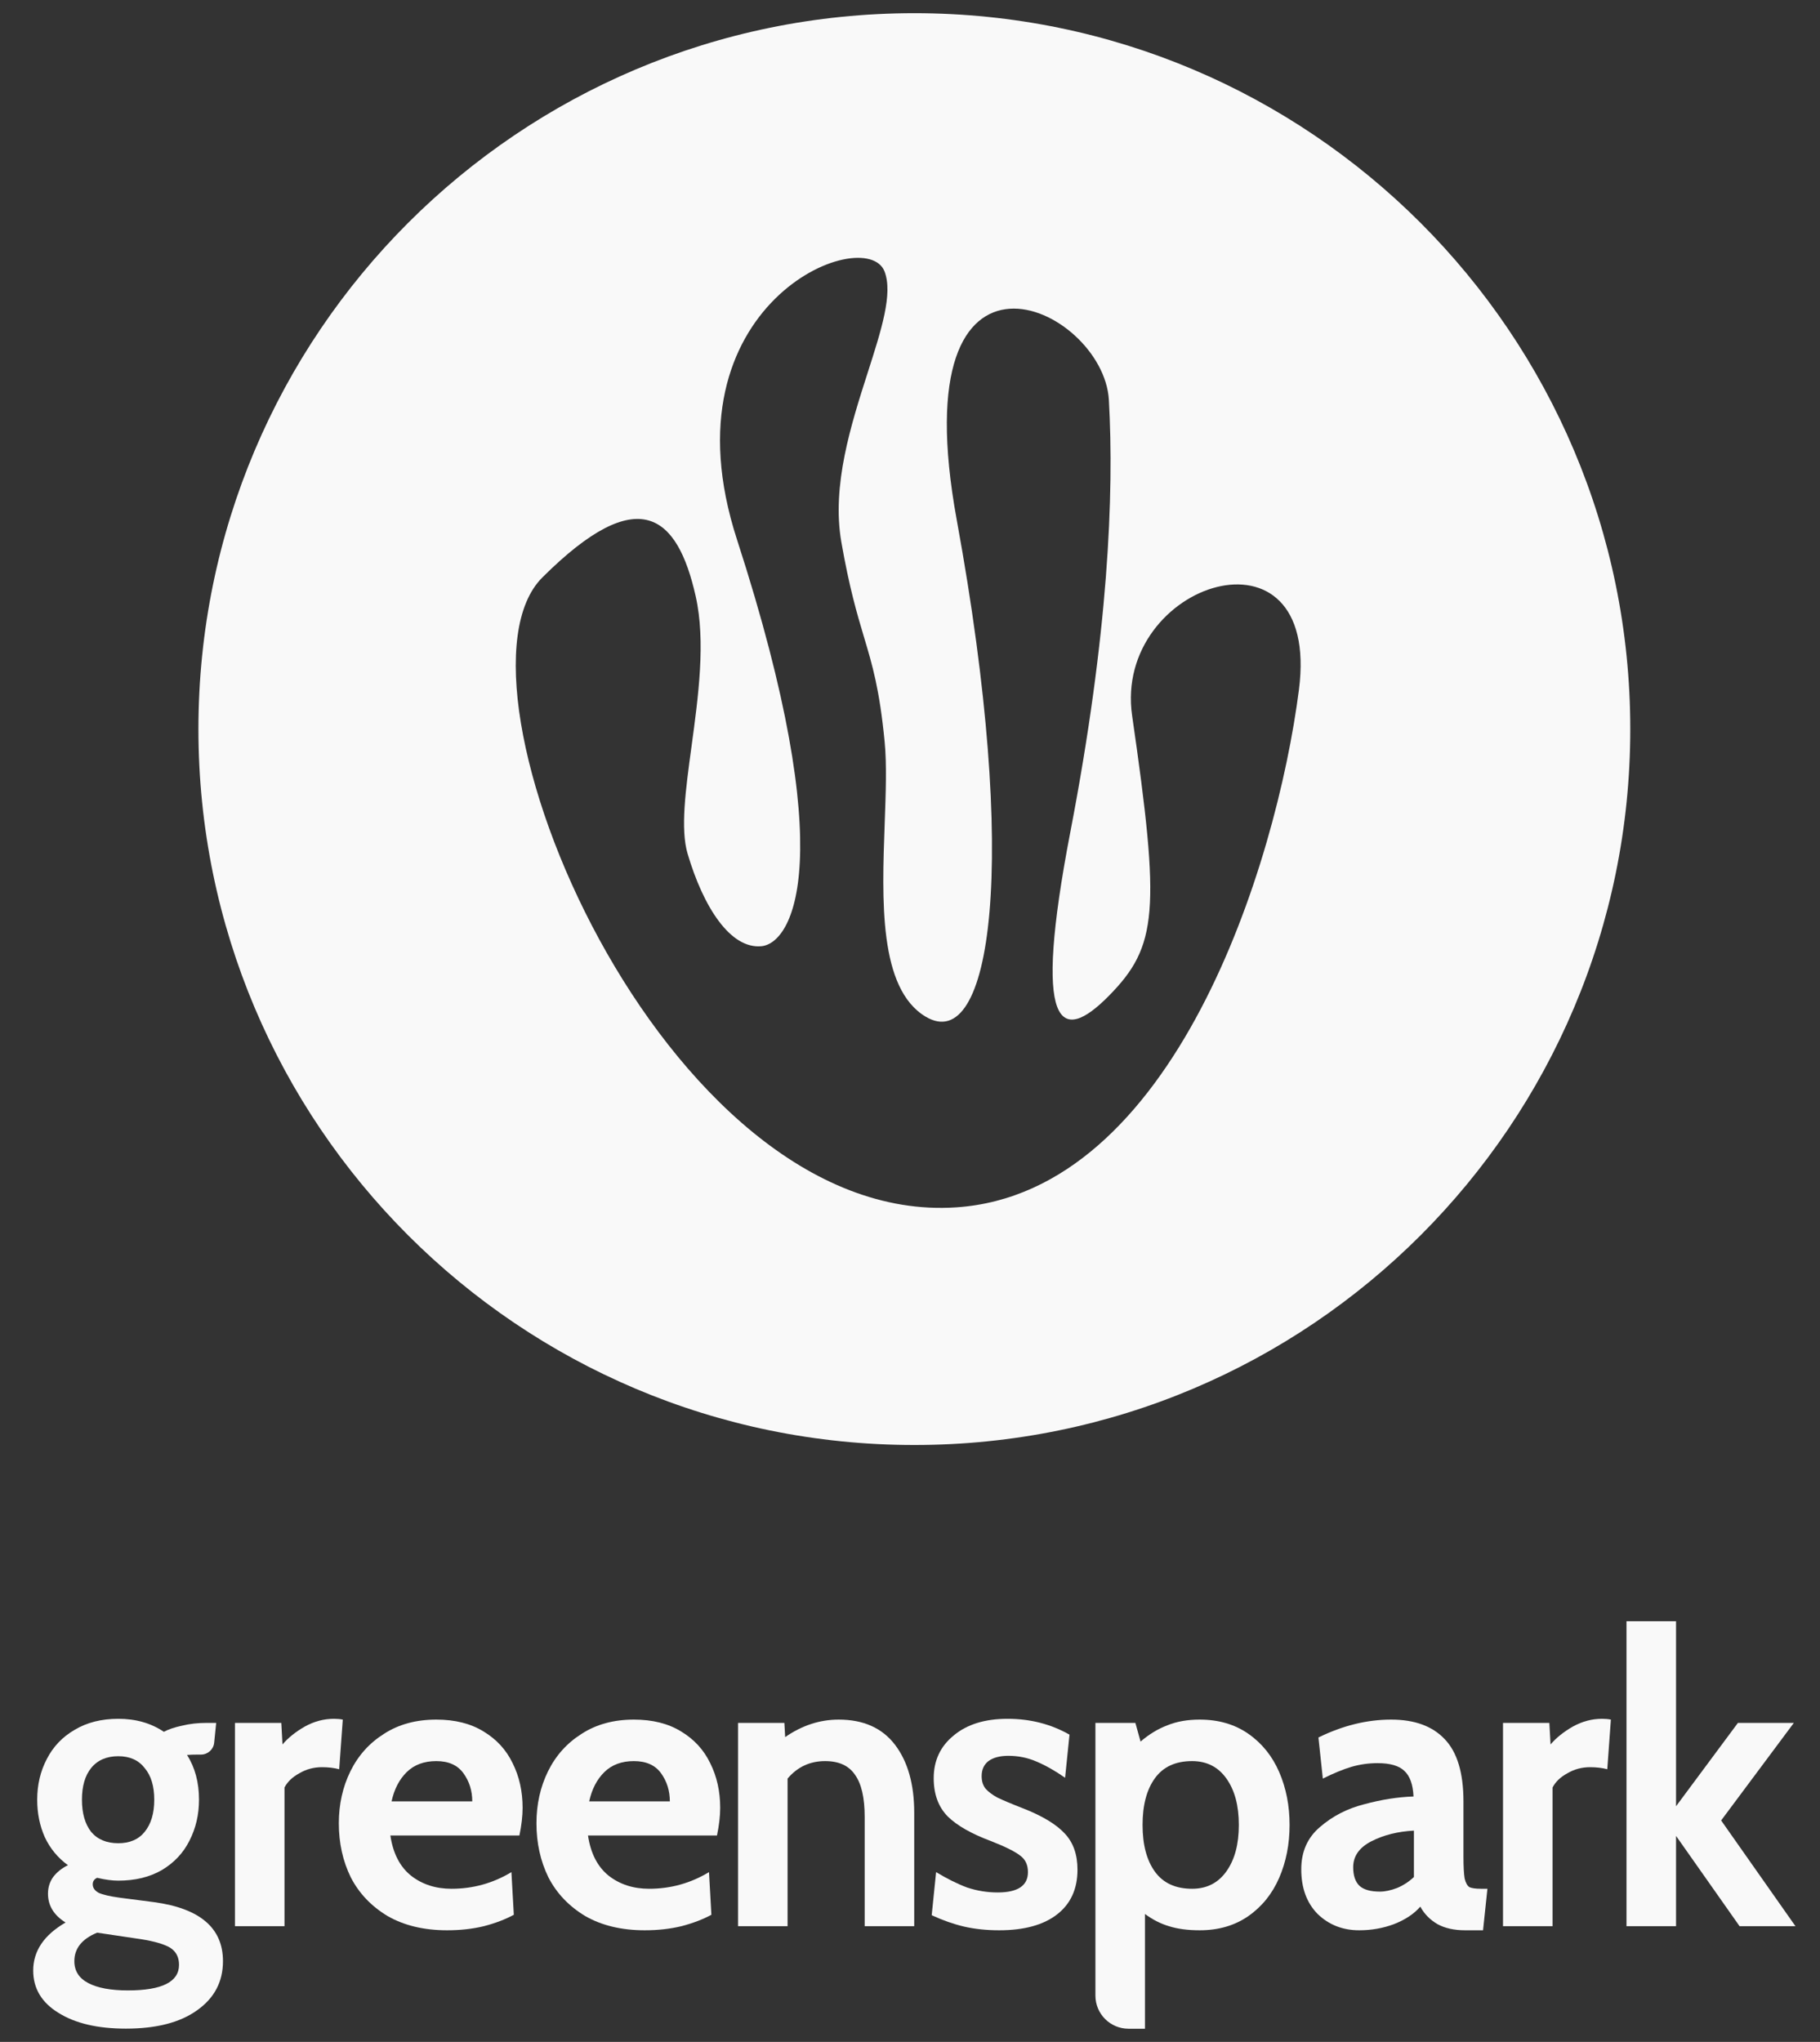 <svg width="41" height="46" viewBox="0 0 41 46" fill="none" xmlns="http://www.w3.org/2000/svg">
<rect x="0" y="0" width="41" height="46" fill="#333333" stroke="none"/>
<path fill-rule="evenodd" clip-rule="evenodd" d="M20.598 0.297C11.691 0.297 4.47 7.518 4.47 16.425C4.47 25.332 11.691 32.553 20.598 32.553C29.505 32.553 36.726 25.332 36.726 16.425C36.726 7.518 29.505 0.297 20.598 0.297ZM21.544 27.199C14.921 27.647 9.828 15.39 12.218 13.009C14.397 10.837 15.263 11.613 15.672 13.432C15.901 14.448 15.731 15.694 15.578 16.817C15.445 17.793 15.325 18.676 15.49 19.233C15.844 20.433 16.453 21.384 17.154 21.316C17.854 21.249 18.941 19.364 16.603 12.157C14.88 6.847 19.503 5.011 19.927 6.117C20.118 6.615 19.856 7.432 19.548 8.392C19.174 9.558 18.732 10.935 18.953 12.209C19.135 13.251 19.308 13.83 19.462 14.347C19.652 14.981 19.814 15.523 19.929 16.713C19.978 17.217 19.955 17.862 19.93 18.547C19.867 20.279 19.794 22.269 20.852 22.903C22.328 23.787 22.976 19.487 21.554 11.719C20.278 4.744 24.859 6.895 24.98 9.009C25.101 11.124 24.967 14.301 24.112 18.743C23.258 23.185 23.879 23.551 24.98 22.434C26.081 21.316 26.142 20.527 25.504 16.123C25.07 13.121 29.768 11.592 29.262 15.536C28.752 19.506 26.443 26.868 21.544 27.199Z" fill="#F9F9F9"/>
<path d="M2.836 45.701C2.2 45.701 1.693 45.582 1.315 45.344C0.937 45.112 0.748 44.794 0.748 44.392C0.748 43.952 0.991 43.592 1.477 43.31C1.213 43.146 1.081 42.929 1.081 42.66C1.081 42.52 1.12 42.395 1.198 42.285C1.282 42.175 1.393 42.086 1.531 42.019C1.303 41.854 1.129 41.643 1.009 41.387C0.895 41.13 0.838 40.849 0.838 40.544C0.838 40.208 0.91 39.903 1.054 39.628C1.198 39.347 1.408 39.127 1.684 38.968C1.96 38.803 2.287 38.721 2.665 38.721C3.061 38.721 3.403 38.819 3.691 39.014C3.793 38.959 3.928 38.913 4.096 38.877C4.27 38.834 4.456 38.813 4.654 38.813H4.87L4.825 39.259C4.81 39.411 4.681 39.527 4.528 39.527H4.465C4.363 39.527 4.279 39.53 4.213 39.536C4.393 39.817 4.483 40.153 4.483 40.544C4.483 40.88 4.411 41.188 4.267 41.469C4.129 41.744 3.922 41.964 3.646 42.129C3.37 42.288 3.043 42.367 2.665 42.367C2.527 42.367 2.368 42.346 2.188 42.303C2.122 42.333 2.089 42.382 2.089 42.449C2.089 42.529 2.134 42.593 2.224 42.642C2.32 42.685 2.479 42.721 2.701 42.752L3.475 42.852C4.507 42.993 5.023 43.436 5.023 44.181C5.023 44.645 4.828 45.014 4.438 45.289C4.054 45.564 3.52 45.701 2.836 45.701ZM2.665 41.524C2.923 41.524 3.121 41.439 3.259 41.268C3.403 41.091 3.475 40.849 3.475 40.544C3.475 40.239 3.403 40.001 3.259 39.83C3.121 39.652 2.923 39.564 2.665 39.564C2.401 39.564 2.197 39.652 2.053 39.83C1.915 40.001 1.846 40.239 1.846 40.544C1.846 40.849 1.915 41.091 2.053 41.268C2.197 41.439 2.401 41.524 2.665 41.524ZM2.881 44.84C3.649 44.84 4.033 44.648 4.033 44.263C4.033 44.092 3.967 43.964 3.835 43.879C3.703 43.799 3.484 43.735 3.178 43.686L2.188 43.539C1.846 43.68 1.675 43.894 1.675 44.181C1.675 44.401 1.78 44.566 1.99 44.675C2.2 44.785 2.497 44.84 2.881 44.84Z" fill="#F9F9F9"/>
<path d="M5.293 38.813H6.337L6.364 39.298C6.496 39.145 6.664 39.011 6.868 38.895C7.077 38.779 7.296 38.721 7.524 38.721C7.596 38.721 7.662 38.727 7.722 38.739L7.641 39.857C7.527 39.827 7.398 39.811 7.254 39.811C7.068 39.811 6.898 39.857 6.742 39.949C6.586 40.034 6.475 40.141 6.409 40.269V43.393H5.293V38.813Z" fill="#F9F9F9"/>
<path d="M10.072 43.485C9.55 43.485 9.103 43.378 8.731 43.164C8.365 42.944 8.089 42.654 7.903 42.294C7.723 41.927 7.633 41.521 7.633 41.075C7.633 40.648 7.72 40.257 7.894 39.903C8.068 39.549 8.32 39.268 8.65 39.06C8.98 38.846 9.373 38.739 9.829 38.739C10.249 38.739 10.603 38.828 10.891 39.005C11.185 39.182 11.404 39.42 11.548 39.72C11.698 40.019 11.773 40.355 11.773 40.727C11.773 40.91 11.749 41.118 11.701 41.35H8.794C8.854 41.753 9.01 42.056 9.262 42.257C9.514 42.453 9.817 42.55 10.171 42.55C10.657 42.55 11.107 42.425 11.521 42.175L11.575 43.136C11.383 43.24 11.158 43.326 10.9 43.393C10.648 43.454 10.372 43.485 10.072 43.485ZM10.639 40.581C10.639 40.343 10.573 40.132 10.441 39.949C10.309 39.765 10.105 39.674 9.829 39.674C9.553 39.674 9.331 39.756 9.163 39.921C8.995 40.086 8.881 40.306 8.821 40.581H10.639Z" fill="#F9F9F9"/>
<path d="M14.524 43.485C14.002 43.485 13.555 43.378 13.183 43.164C12.817 42.944 12.541 42.654 12.355 42.294C12.175 41.927 12.085 41.521 12.085 41.075C12.085 40.648 12.172 40.257 12.346 39.903C12.52 39.549 12.772 39.268 13.102 39.06C13.432 38.846 13.825 38.739 14.28 38.739C14.7 38.739 15.054 38.828 15.342 39.005C15.636 39.182 15.855 39.42 15.999 39.72C16.149 40.019 16.224 40.355 16.224 40.727C16.224 40.91 16.2 41.118 16.152 41.35H13.246C13.306 41.753 13.462 42.056 13.713 42.257C13.966 42.453 14.268 42.55 14.623 42.55C15.108 42.55 15.558 42.425 15.972 42.175L16.026 43.136C15.834 43.24 15.609 43.326 15.351 43.393C15.099 43.454 14.823 43.485 14.524 43.485ZM15.09 40.581C15.09 40.343 15.024 40.132 14.893 39.949C14.761 39.765 14.556 39.674 14.28 39.674C14.005 39.674 13.783 39.756 13.615 39.921C13.447 40.086 13.333 40.306 13.273 40.581H15.09Z" fill="#F9F9F9"/>
<path d="M18.894 38.739C19.452 38.739 19.875 38.929 20.163 39.307C20.451 39.686 20.595 40.196 20.595 40.837V43.393H19.479V40.929C19.479 40.501 19.407 40.187 19.263 39.985C19.125 39.778 18.9 39.674 18.588 39.674C18.246 39.674 17.964 39.805 17.742 40.068V43.393H16.626V38.813H17.67L17.688 39.133C18.066 38.871 18.468 38.739 18.894 38.739Z" fill="#F9F9F9"/>
<path d="M22.51 43.485C22.222 43.485 21.958 43.457 21.718 43.402C21.484 43.347 21.241 43.262 20.989 43.146L21.088 42.175C21.34 42.327 21.574 42.443 21.79 42.523C22.012 42.596 22.24 42.633 22.474 42.633C22.93 42.633 23.157 42.48 23.157 42.175C23.157 42.01 23.098 41.885 22.977 41.799C22.858 41.707 22.642 41.601 22.33 41.478C21.886 41.313 21.559 41.127 21.349 40.92C21.139 40.706 21.034 40.419 21.034 40.059C21.034 39.662 21.184 39.341 21.484 39.097C21.784 38.846 22.189 38.721 22.698 38.721C23.209 38.721 23.674 38.84 24.093 39.078L23.994 40.049C23.767 39.891 23.55 39.768 23.346 39.683C23.148 39.597 22.939 39.555 22.716 39.555C22.525 39.555 22.375 39.594 22.267 39.674C22.165 39.753 22.114 39.866 22.114 40.013C22.114 40.129 22.144 40.223 22.204 40.297C22.27 40.37 22.36 40.437 22.474 40.498C22.588 40.553 22.776 40.633 23.041 40.736C23.479 40.907 23.794 41.097 23.985 41.304C24.177 41.506 24.273 41.778 24.273 42.12C24.273 42.553 24.12 42.889 23.814 43.127C23.509 43.365 23.073 43.485 22.51 43.485Z" fill="#F9F9F9"/>
<path d="M27.026 38.739C27.452 38.739 27.818 38.846 28.124 39.06C28.43 39.274 28.661 39.561 28.817 39.921C28.973 40.281 29.051 40.678 29.051 41.112C29.051 41.546 28.973 41.943 28.817 42.303C28.661 42.663 28.43 42.95 28.124 43.164C27.818 43.378 27.452 43.485 27.026 43.485C26.756 43.485 26.525 43.454 26.333 43.393C26.147 43.338 25.967 43.246 25.793 43.118V45.212V45.703H25.423C25.011 45.703 24.677 45.369 24.677 44.957V38.813H25.577L25.694 39.234C25.886 39.069 26.087 38.947 26.297 38.868C26.507 38.782 26.75 38.739 27.026 38.739ZM26.855 42.55C27.185 42.55 27.443 42.419 27.629 42.156C27.815 41.894 27.908 41.546 27.908 41.112C27.908 40.678 27.815 40.33 27.629 40.068C27.443 39.805 27.185 39.674 26.855 39.674C26.483 39.674 26.204 39.802 26.018 40.059C25.832 40.315 25.739 40.666 25.739 41.112C25.739 41.558 25.832 41.909 26.018 42.166C26.204 42.422 26.483 42.55 26.855 42.55Z" fill="#F9F9F9"/>
<path d="M30.619 43.485C30.247 43.485 29.935 43.362 29.683 43.118C29.437 42.868 29.314 42.532 29.314 42.111C29.314 41.714 29.455 41.396 29.737 41.158C30.019 40.913 30.352 40.742 30.736 40.645C31.12 40.541 31.489 40.483 31.843 40.471C31.831 40.202 31.762 40.01 31.636 39.894C31.516 39.778 31.315 39.72 31.033 39.72C30.835 39.72 30.64 39.747 30.448 39.802C30.262 39.857 30.046 39.946 29.8 40.068L29.701 39.142C30.247 38.874 30.793 38.739 31.339 38.739C31.867 38.739 32.269 38.886 32.545 39.179C32.827 39.472 32.968 39.939 32.968 40.581V41.817C32.968 42.049 32.977 42.217 32.995 42.321C33.019 42.419 33.055 42.483 33.103 42.514C33.157 42.538 33.244 42.55 33.364 42.55H33.508L33.409 43.485H33.004C32.758 43.485 32.551 43.439 32.383 43.347C32.215 43.249 32.086 43.118 31.996 42.953C31.852 43.118 31.654 43.249 31.402 43.347C31.156 43.439 30.895 43.485 30.619 43.485ZM31.087 42.614C31.201 42.614 31.33 42.587 31.474 42.532C31.618 42.471 31.744 42.388 31.852 42.285V41.24C31.492 41.259 31.174 41.338 30.898 41.478C30.622 41.619 30.484 41.814 30.484 42.065C30.484 42.254 30.532 42.395 30.628 42.486C30.724 42.572 30.877 42.614 31.087 42.614Z" fill="#F9F9F9"/>
<path d="M33.859 38.813H34.903L34.93 39.298C35.062 39.145 35.23 39.011 35.434 38.895C35.644 38.779 35.863 38.721 36.091 38.721C36.163 38.721 36.229 38.727 36.289 38.739L36.208 39.857C36.094 39.827 35.965 39.811 35.821 39.811C35.635 39.811 35.464 39.857 35.308 39.949C35.152 40.034 35.041 40.141 34.975 40.269V43.393H33.859V38.813Z" fill="#F9F9F9"/>
<path d="M36.641 36.523H37.757V40.691L39.151 38.813H40.411L38.773 41.011L40.447 43.393H39.188L37.757 41.359V43.393H36.641V36.523Z" fill="#F9F9F9"/>
</svg>
